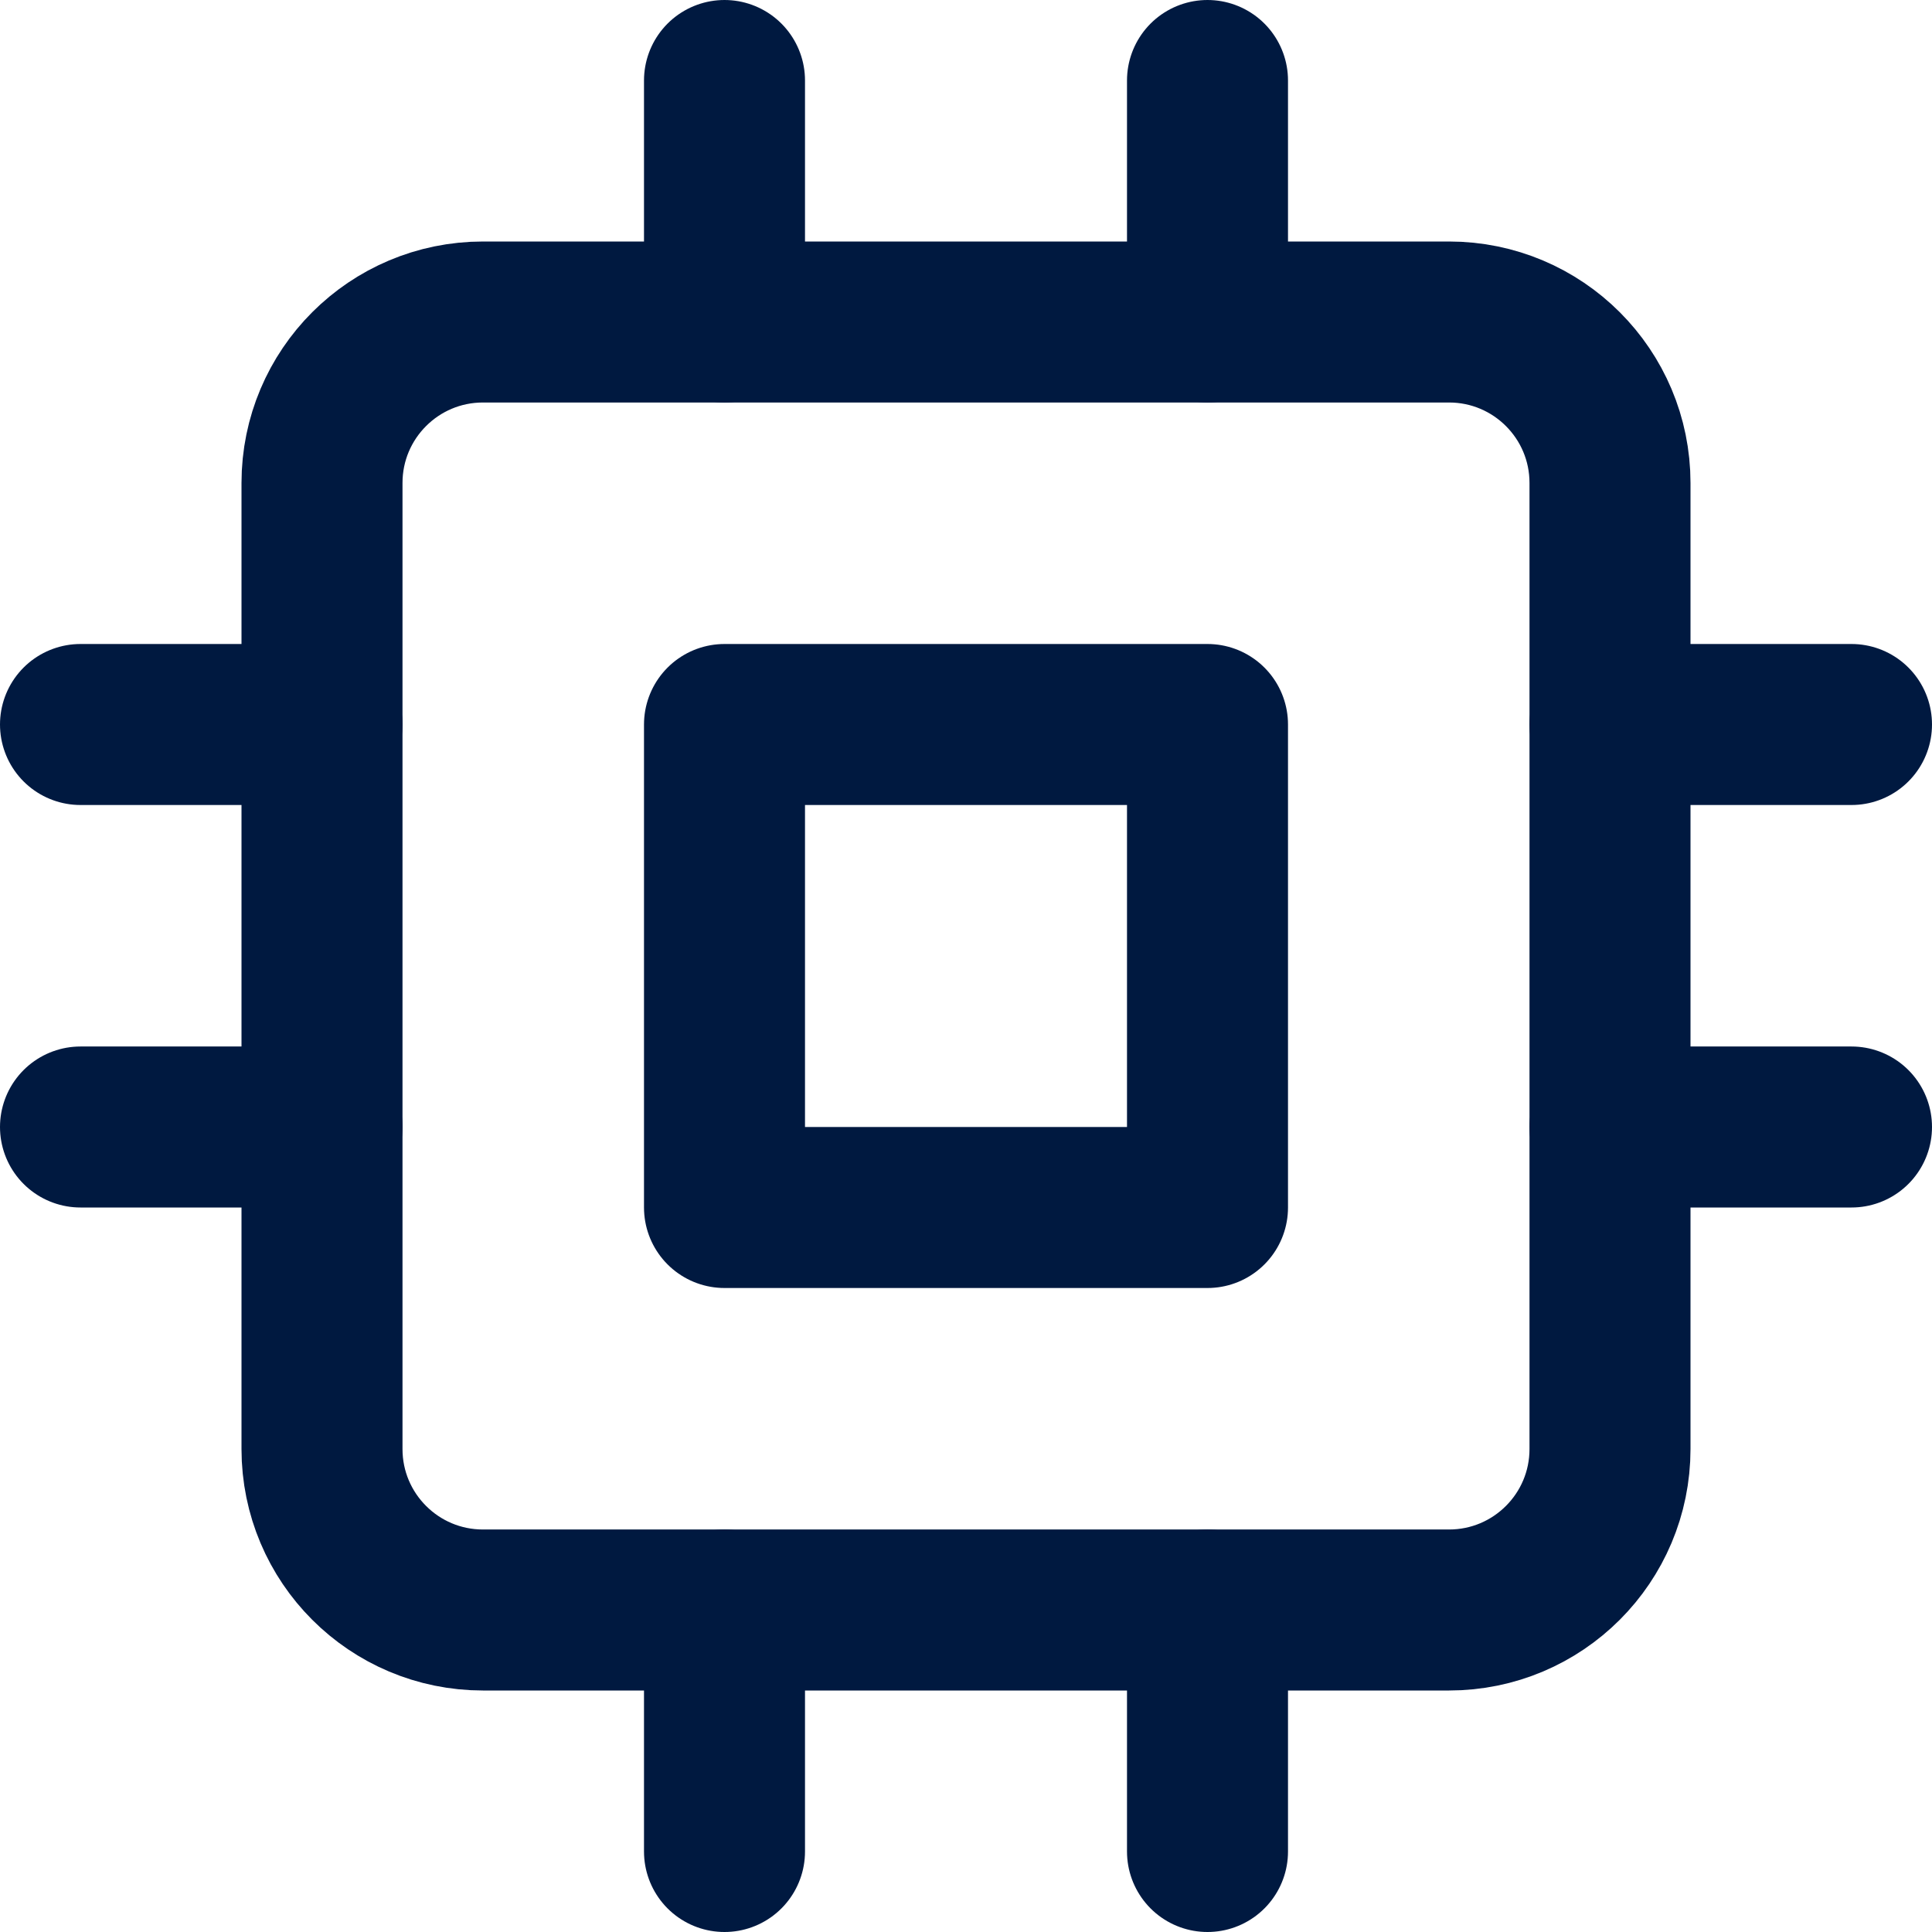 <svg width="24" height="24" viewBox="0 0 24 24" fill="none" xmlns="http://www.w3.org/2000/svg">
<path d="M18 4H6C4.895 4 4 4.895 4 6V18C4 19.105 4.895 20 6 20H18C19.105 20 20 19.105 20 18V6C20 4.895 19.105 4 18 4Z" stroke="#001940" stroke-width="2" stroke-linecap="round" stroke-linejoin="round"/>
<path d="M15 9H9V15H15V9Z" stroke="#001940" stroke-width="2" stroke-linecap="round" stroke-linejoin="round"/>
<path d="M9 1V4" stroke="#001940" stroke-width="2" stroke-linecap="round" stroke-linejoin="round"/>
<path d="M15 1V4" stroke="#001940" stroke-width="2" stroke-linecap="round" stroke-linejoin="round"/>
<path d="M9 20V23" stroke="#001940" stroke-width="2" stroke-linecap="round" stroke-linejoin="round"/>
<path d="M15 20V23" stroke="#001940" stroke-width="2" stroke-linecap="round" stroke-linejoin="round"/>
<path d="M20 9H23" stroke="#001940" stroke-width="2" stroke-linecap="round" stroke-linejoin="round"/>
<path d="M20 14H23" stroke="#001940" stroke-width="2" stroke-linecap="round" stroke-linejoin="round"/>
<path d="M1 9H4" stroke="#001940" stroke-width="2" stroke-linecap="round" stroke-linejoin="round"/>
<path d="M1 14H4" stroke="#001940" stroke-width="2" stroke-linecap="round" stroke-linejoin="round"/>
</svg>
